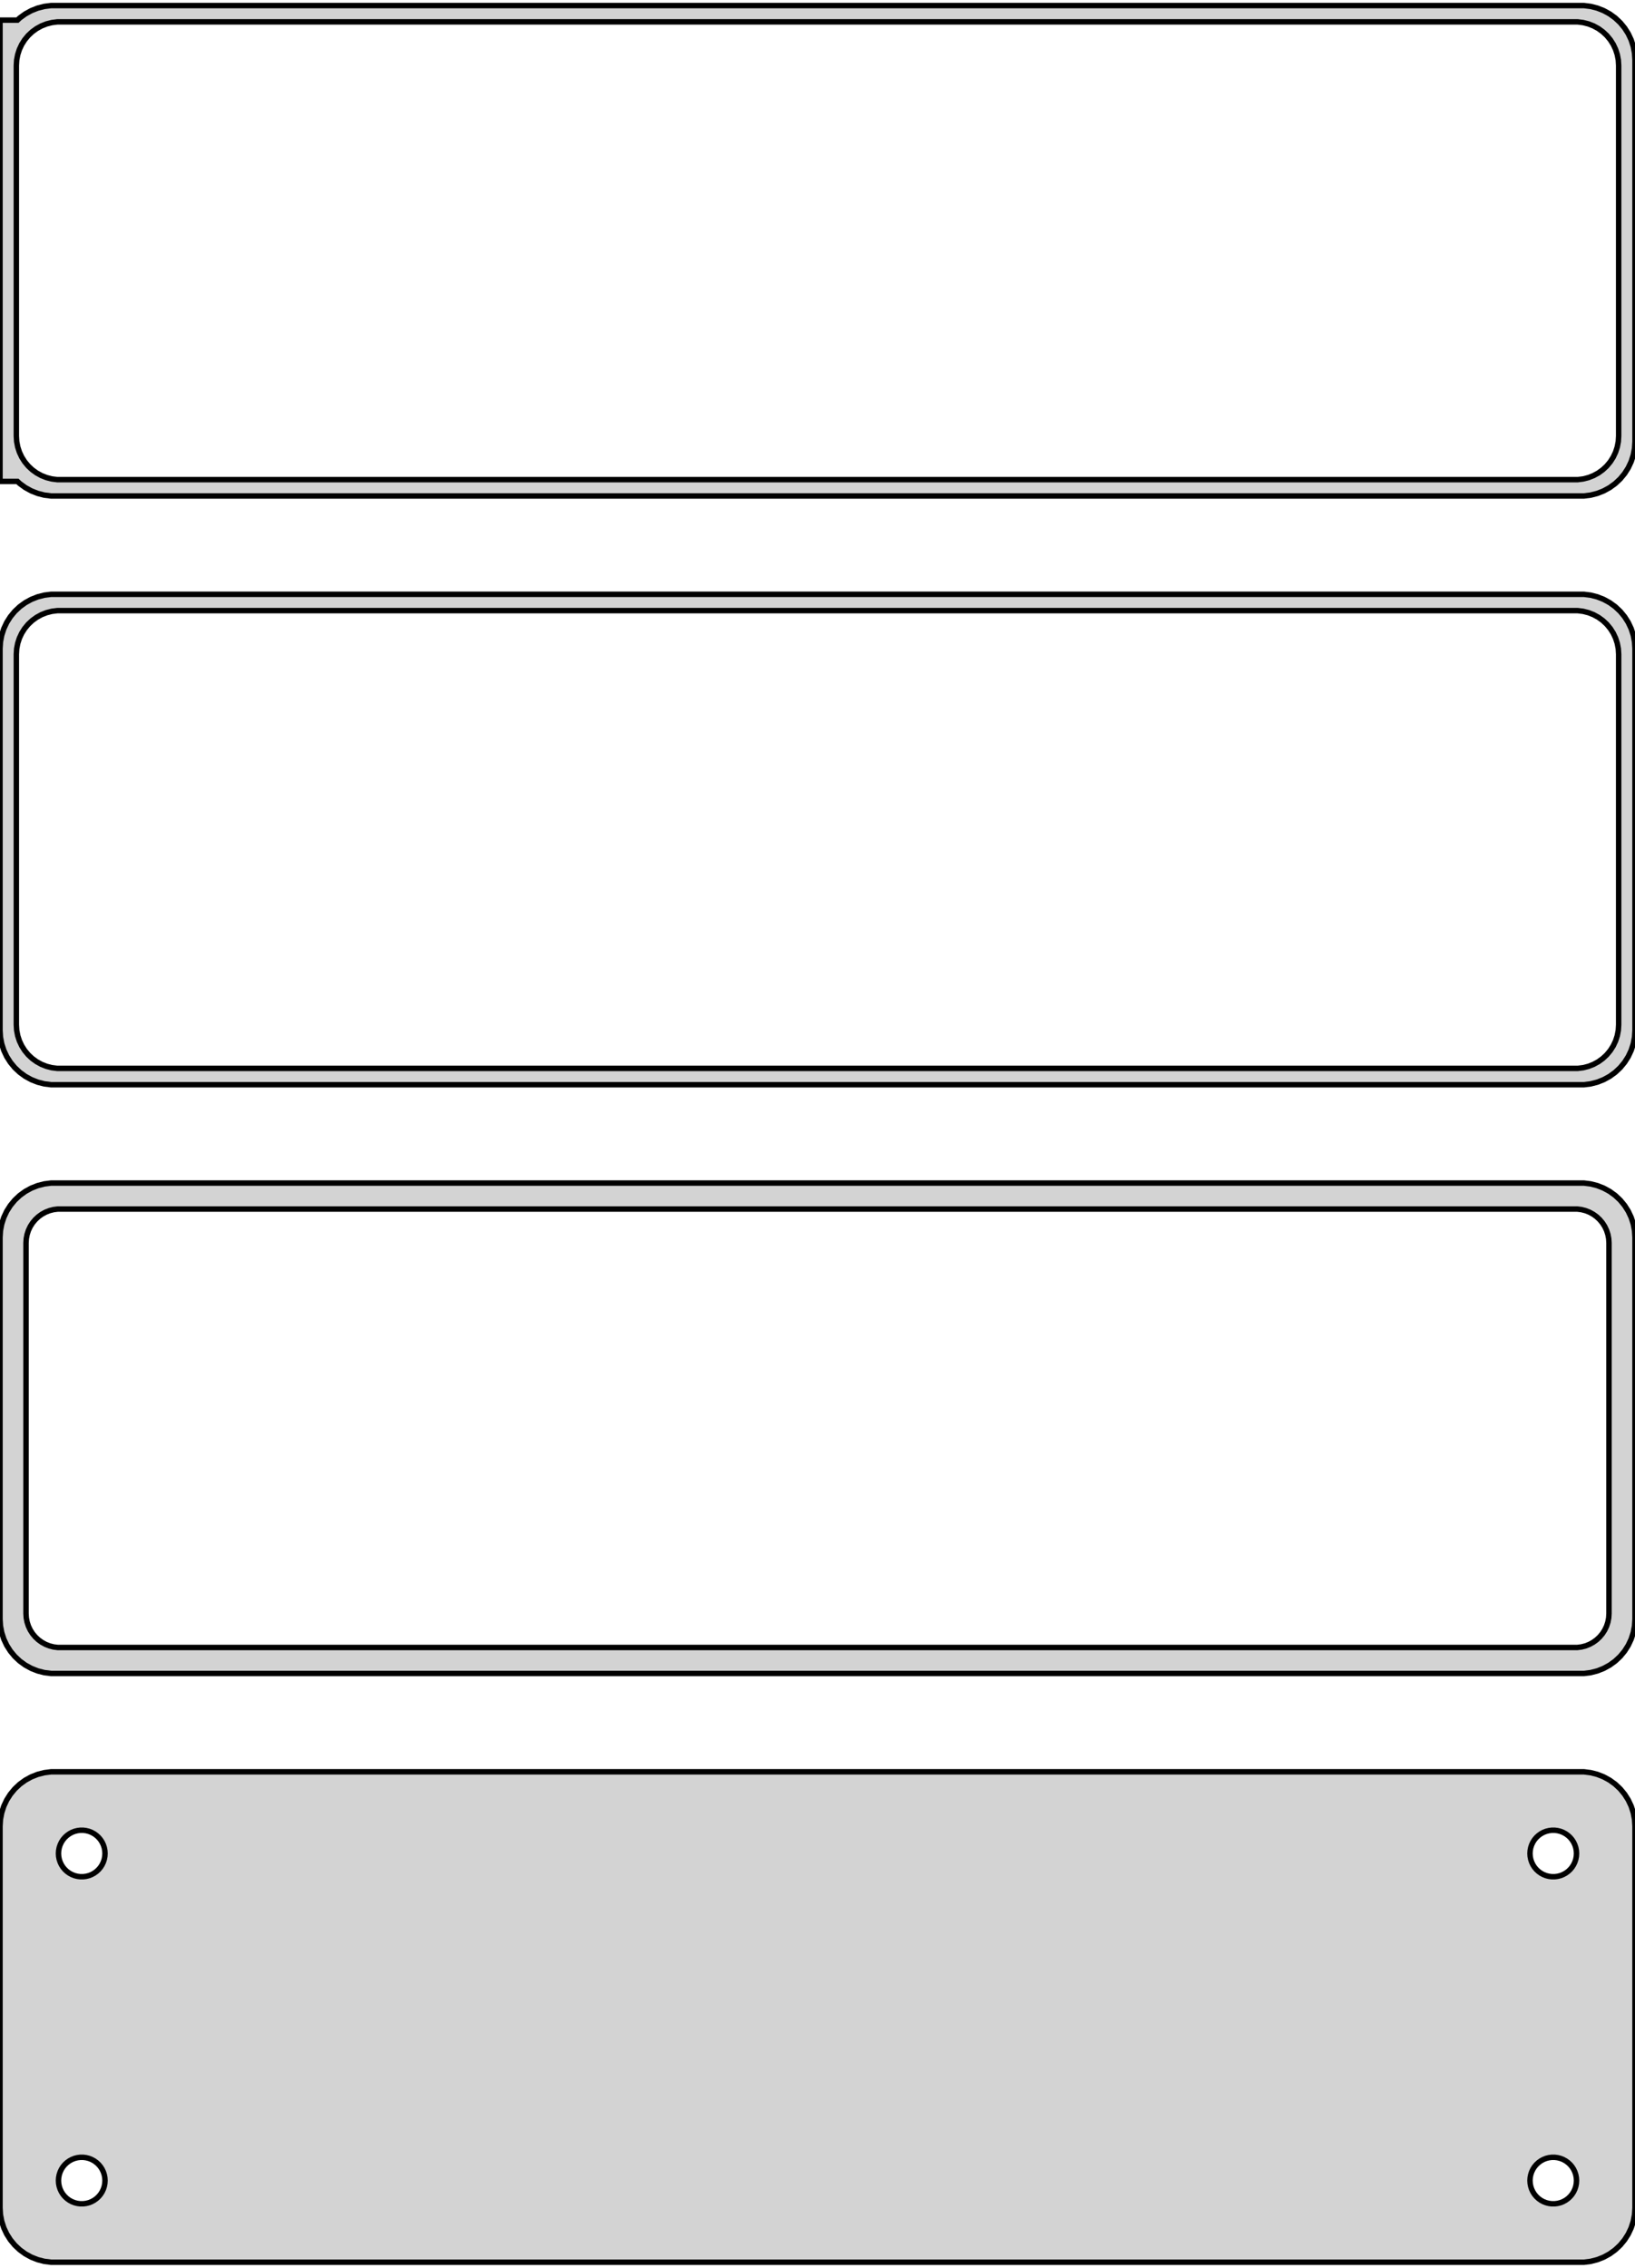 <?xml version="1.0" standalone="no"?>
<!DOCTYPE svg PUBLIC "-//W3C//DTD SVG 1.1//EN" "http://www.w3.org/Graphics/SVG/1.1/DTD/svg11.dtd">
<svg width="150mm" height="208mm" viewBox="-75 -401 150 208" xmlns="http://www.w3.org/2000/svg" version="1.1">
<title>OpenSCAD Model</title>
<path d="
M 70.937,-355.589 L 71.545,-355.745 L 72.129,-355.976 L 72.679,-356.278 L 73.187,-356.647 L 73.645,-357.077
 L 74.045,-357.561 L 74.382,-358.091 L 74.649,-358.659 L 74.843,-359.257 L 74.961,-359.873 L 75,-360.5
 L 75,-395.5 L 74.961,-396.127 L 74.843,-396.743 L 74.649,-397.341 L 74.382,-397.909 L 74.045,-398.439
 L 73.645,-398.923 L 73.187,-399.353 L 72.679,-399.722 L 72.129,-400.024 L 71.545,-400.255 L 70.937,-400.411
 L 70.314,-400.49 L -70.314,-400.49 L -70.937,-400.411 L -71.545,-400.255 L -72.129,-400.024 L -72.679,-399.722
 L -73.187,-399.353 L -73.4,-399.153 L -75,-399.153 L -75,-356.847 L -73.4,-356.847 L -73.187,-356.647
 L -72.679,-356.278 L -72.129,-355.976 L -71.545,-355.745 L -70.937,-355.589 L -70.314,-355.51 L 70.314,-355.51
 z
M -69.751,-357.008 L -70.249,-357.071 L -70.736,-357.196 L -71.203,-357.381 L -71.643,-357.623 L -72.05,-357.918
 L -72.416,-358.262 L -72.736,-358.649 L -73.005,-359.073 L -73.219,-359.528 L -73.374,-360.005 L -73.469,-360.499
 L -73.5,-361 L -73.5,-395 L -73.469,-395.501 L -73.374,-395.995 L -73.219,-396.472 L -73.005,-396.927
 L -72.736,-397.351 L -72.416,-397.738 L -72.05,-398.082 L -71.643,-398.377 L -71.203,-398.619 L -70.736,-398.804
 L -70.249,-398.929 L -69.751,-398.992 L 69.751,-398.992 L 70.249,-398.929 L 70.736,-398.804 L 71.203,-398.619
 L 71.643,-398.377 L 72.05,-398.082 L 72.416,-397.738 L 72.736,-397.351 L 73.005,-396.927 L 73.219,-396.472
 L 73.374,-395.995 L 73.469,-395.501 L 73.5,-395 L 73.5,-361 L 73.469,-360.499 L 73.374,-360.005
 L 73.219,-359.528 L 73.005,-359.073 L 72.736,-358.649 L 72.416,-358.262 L 72.05,-357.918 L 71.643,-357.623
 L 71.203,-357.381 L 70.736,-357.196 L 70.249,-357.071 L 69.751,-357.008 z
M 70.937,-301.589 L 71.545,-301.745 L 72.129,-301.976 L 72.679,-302.278 L 73.187,-302.647 L 73.645,-303.077
 L 74.045,-303.561 L 74.382,-304.091 L 74.649,-304.659 L 74.843,-305.257 L 74.961,-305.873 L 75,-306.5
 L 75,-341.5 L 74.961,-342.127 L 74.843,-342.743 L 74.649,-343.341 L 74.382,-343.909 L 74.045,-344.439
 L 73.645,-344.923 L 73.187,-345.353 L 72.679,-345.722 L 72.129,-346.024 L 71.545,-346.255 L 70.937,-346.411
 L 70.314,-346.49 L -70.314,-346.49 L -70.937,-346.411 L -71.545,-346.255 L -72.129,-346.024 L -72.679,-345.722
 L -73.187,-345.353 L -73.645,-344.923 L -74.045,-344.439 L -74.382,-343.909 L -74.649,-343.341 L -74.843,-342.743
 L -74.961,-342.127 L -75,-341.5 L -75,-306.5 L -74.961,-305.873 L -74.843,-305.257 L -74.649,-304.659
 L -74.382,-304.091 L -74.045,-303.561 L -73.645,-303.077 L -73.187,-302.647 L -72.679,-302.278 L -72.129,-301.976
 L -71.545,-301.745 L -70.937,-301.589 L -70.314,-301.51 L 70.314,-301.51 z
M -69.751,-303.008 L -70.249,-303.071 L -70.736,-303.196 L -71.203,-303.381 L -71.643,-303.623 L -72.05,-303.918
 L -72.416,-304.262 L -72.736,-304.649 L -73.005,-305.073 L -73.219,-305.528 L -73.374,-306.005 L -73.469,-306.499
 L -73.5,-307 L -73.5,-341 L -73.469,-341.501 L -73.374,-341.995 L -73.219,-342.472 L -73.005,-342.927
 L -72.736,-343.351 L -72.416,-343.738 L -72.05,-344.082 L -71.643,-344.377 L -71.203,-344.619 L -70.736,-344.804
 L -70.249,-344.929 L -69.751,-344.992 L 69.751,-344.992 L 70.249,-344.929 L 70.736,-344.804 L 71.203,-344.619
 L 71.643,-344.377 L 72.05,-344.082 L 72.416,-343.738 L 72.736,-343.351 L 73.005,-342.927 L 73.219,-342.472
 L 73.374,-341.995 L 73.469,-341.501 L 73.5,-341 L 73.5,-307 L 73.469,-306.499 L 73.374,-306.005
 L 73.219,-305.528 L 73.005,-305.073 L 72.736,-304.649 L 72.416,-304.262 L 72.05,-303.918 L 71.643,-303.623
 L 71.203,-303.381 L 70.736,-303.196 L 70.249,-303.071 L 69.751,-303.008 z
M 70.937,-247.589 L 71.545,-247.745 L 72.129,-247.976 L 72.679,-248.278 L 73.187,-248.647 L 73.645,-249.077
 L 74.045,-249.561 L 74.382,-250.091 L 74.649,-250.659 L 74.843,-251.257 L 74.961,-251.873 L 75,-252.5
 L 75,-287.5 L 74.961,-288.127 L 74.843,-288.743 L 74.649,-289.341 L 74.382,-289.909 L 74.045,-290.439
 L 73.645,-290.923 L 73.187,-291.353 L 72.679,-291.722 L 72.129,-292.024 L 71.545,-292.255 L 70.937,-292.411
 L 70.314,-292.49 L -70.314,-292.49 L -70.937,-292.411 L -71.545,-292.255 L -72.129,-292.024 L -72.679,-291.722
 L -73.187,-291.353 L -73.645,-290.923 L -74.045,-290.439 L -74.382,-289.909 L -74.649,-289.341 L -74.843,-288.743
 L -74.961,-288.127 L -75,-287.5 L -75,-252.5 L -74.961,-251.873 L -74.843,-251.257 L -74.649,-250.659
 L -74.382,-250.091 L -74.045,-249.561 L -73.645,-249.077 L -73.187,-248.647 L -72.679,-248.278 L -72.129,-247.976
 L -71.545,-247.745 L -70.937,-247.589 L -70.314,-247.51 L 70.314,-247.51 z
M -69.695,-249.893 L -70.083,-249.942 L -70.462,-250.039 L -70.825,-250.183 L -71.168,-250.372 L -71.484,-250.601
 L -71.769,-250.869 L -72.018,-251.17 L -72.228,-251.5 L -72.394,-251.854 L -72.515,-252.226 L -72.588,-252.61
 L -72.613,-253 L -72.613,-287 L -72.588,-287.39 L -72.515,-287.774 L -72.394,-288.146 L -72.228,-288.5
 L -72.018,-288.83 L -71.769,-289.131 L -71.484,-289.399 L -71.168,-289.628 L -70.825,-289.817 L -70.462,-289.961
 L -70.083,-290.058 L -69.695,-290.107 L 69.695,-290.107 L 70.083,-290.058 L 70.462,-289.961 L 70.825,-289.817
 L 71.168,-289.628 L 71.484,-289.399 L 71.769,-289.131 L 72.018,-288.83 L 72.228,-288.5 L 72.394,-288.146
 L 72.515,-287.774 L 72.588,-287.39 L 72.613,-287 L 72.613,-253 L 72.588,-252.61 L 72.515,-252.226
 L 72.394,-251.854 L 72.228,-251.5 L 72.018,-251.17 L 71.769,-250.869 L 71.484,-250.601 L 71.168,-250.372
 L 70.825,-250.183 L 70.462,-250.039 L 70.083,-249.942 L 69.695,-249.893 z
M 70.937,-193.589 L 71.545,-193.745 L 72.129,-193.976 L 72.679,-194.278 L 73.187,-194.647 L 73.645,-195.077
 L 74.045,-195.561 L 74.382,-196.091 L 74.649,-196.659 L 74.843,-197.257 L 74.961,-197.873 L 75,-198.5
 L 75,-233.5 L 74.961,-234.127 L 74.843,-234.743 L 74.649,-235.341 L 74.382,-235.909 L 74.045,-236.439
 L 73.645,-236.923 L 73.187,-237.353 L 72.679,-237.722 L 72.129,-238.024 L 71.545,-238.255 L 70.937,-238.411
 L 70.314,-238.49 L -70.314,-238.49 L -70.937,-238.411 L -71.545,-238.255 L -72.129,-238.024 L -72.679,-237.722
 L -73.187,-237.353 L -73.645,-236.923 L -74.045,-236.439 L -74.382,-235.909 L -74.649,-235.341 L -74.843,-234.743
 L -74.961,-234.127 L -75,-233.5 L -75,-198.5 L -74.961,-197.873 L -74.843,-197.257 L -74.649,-196.659
 L -74.382,-196.091 L -74.045,-195.561 L -73.645,-195.077 L -73.187,-194.647 L -72.679,-194.278 L -72.129,-193.976
 L -71.545,-193.745 L -70.937,-193.589 L -70.314,-193.51 L 70.314,-193.51 z
M 67.366,-228.869 L 67.1,-228.903 L 66.84,-228.969 L 66.591,-229.068 L 66.356,-229.197 L 66.139,-229.355
 L 65.943,-229.538 L 65.772,-229.745 L 65.629,-229.971 L 65.515,-230.214 L 65.432,-230.469 L 65.382,-230.732
 L 65.365,-231 L 65.382,-231.268 L 65.432,-231.531 L 65.515,-231.786 L 65.629,-232.029 L 65.772,-232.255
 L 65.943,-232.462 L 66.139,-232.645 L 66.356,-232.803 L 66.591,-232.932 L 66.84,-233.031 L 67.1,-233.097
 L 67.366,-233.131 L 67.634,-233.131 L 67.9,-233.097 L 68.16,-233.031 L 68.409,-232.932 L 68.644,-232.803
 L 68.861,-232.645 L 69.057,-232.462 L 69.228,-232.255 L 69.371,-232.029 L 69.485,-231.786 L 69.568,-231.531
 L 69.618,-231.268 L 69.635,-231 L 69.618,-230.732 L 69.568,-230.469 L 69.485,-230.214 L 69.371,-229.971
 L 69.228,-229.745 L 69.057,-229.538 L 68.861,-229.355 L 68.644,-229.197 L 68.409,-229.068 L 68.16,-228.969
 L 67.9,-228.903 L 67.634,-228.869 z
M -67.634,-228.869 L -67.9,-228.903 L -68.16,-228.969 L -68.409,-229.068 L -68.644,-229.197 L -68.861,-229.355
 L -69.057,-229.538 L -69.228,-229.745 L -69.371,-229.971 L -69.485,-230.214 L -69.568,-230.469 L -69.618,-230.732
 L -69.635,-231 L -69.618,-231.268 L -69.568,-231.531 L -69.485,-231.786 L -69.371,-232.029 L -69.228,-232.255
 L -69.057,-232.462 L -68.861,-232.645 L -68.644,-232.803 L -68.409,-232.932 L -68.16,-233.031 L -67.9,-233.097
 L -67.634,-233.131 L -67.366,-233.131 L -67.1,-233.097 L -66.84,-233.031 L -66.591,-232.932 L -66.356,-232.803
 L -66.139,-232.645 L -65.943,-232.462 L -65.772,-232.255 L -65.629,-232.029 L -65.515,-231.786 L -65.432,-231.531
 L -65.382,-231.268 L -65.365,-231 L -65.382,-230.732 L -65.432,-230.469 L -65.515,-230.214 L -65.629,-229.971
 L -65.772,-229.745 L -65.943,-229.538 L -66.139,-229.355 L -66.356,-229.197 L -66.591,-229.068 L -66.84,-228.969
 L -67.1,-228.903 L -67.366,-228.869 z
M 67.366,-198.869 L 67.1,-198.903 L 66.84,-198.969 L 66.591,-199.068 L 66.356,-199.197 L 66.139,-199.355
 L 65.943,-199.538 L 65.772,-199.745 L 65.629,-199.971 L 65.515,-200.214 L 65.432,-200.469 L 65.382,-200.732
 L 65.365,-201 L 65.382,-201.268 L 65.432,-201.531 L 65.515,-201.786 L 65.629,-202.029 L 65.772,-202.255
 L 65.943,-202.462 L 66.139,-202.645 L 66.356,-202.803 L 66.591,-202.932 L 66.84,-203.031 L 67.1,-203.097
 L 67.366,-203.131 L 67.634,-203.131 L 67.9,-203.097 L 68.16,-203.031 L 68.409,-202.932 L 68.644,-202.803
 L 68.861,-202.645 L 69.057,-202.462 L 69.228,-202.255 L 69.371,-202.029 L 69.485,-201.786 L 69.568,-201.531
 L 69.618,-201.268 L 69.635,-201 L 69.618,-200.732 L 69.568,-200.469 L 69.485,-200.214 L 69.371,-199.971
 L 69.228,-199.745 L 69.057,-199.538 L 68.861,-199.355 L 68.644,-199.197 L 68.409,-199.068 L 68.16,-198.969
 L 67.9,-198.903 L 67.634,-198.869 z
M -67.634,-198.869 L -67.9,-198.903 L -68.16,-198.969 L -68.409,-199.068 L -68.644,-199.197 L -68.861,-199.355
 L -69.057,-199.538 L -69.228,-199.745 L -69.371,-199.971 L -69.485,-200.214 L -69.568,-200.469 L -69.618,-200.732
 L -69.635,-201 L -69.618,-201.268 L -69.568,-201.531 L -69.485,-201.786 L -69.371,-202.029 L -69.228,-202.255
 L -69.057,-202.462 L -68.861,-202.645 L -68.644,-202.803 L -68.409,-202.932 L -68.16,-203.031 L -67.9,-203.097
 L -67.634,-203.131 L -67.366,-203.131 L -67.1,-203.097 L -66.84,-203.031 L -66.591,-202.932 L -66.356,-202.803
 L -66.139,-202.645 L -65.943,-202.462 L -65.772,-202.255 L -65.629,-202.029 L -65.515,-201.786 L -65.432,-201.531
 L -65.382,-201.268 L -65.365,-201 L -65.382,-200.732 L -65.432,-200.469 L -65.515,-200.214 L -65.629,-199.971
 L -65.772,-199.745 L -65.943,-199.538 L -66.139,-199.355 L -66.356,-199.197 L -66.591,-199.068 L -66.84,-198.969
 L -67.1,-198.903 L -67.366,-198.869 z
" stroke="black" fill="lightgray" stroke-width="0.5"/>
</svg>
